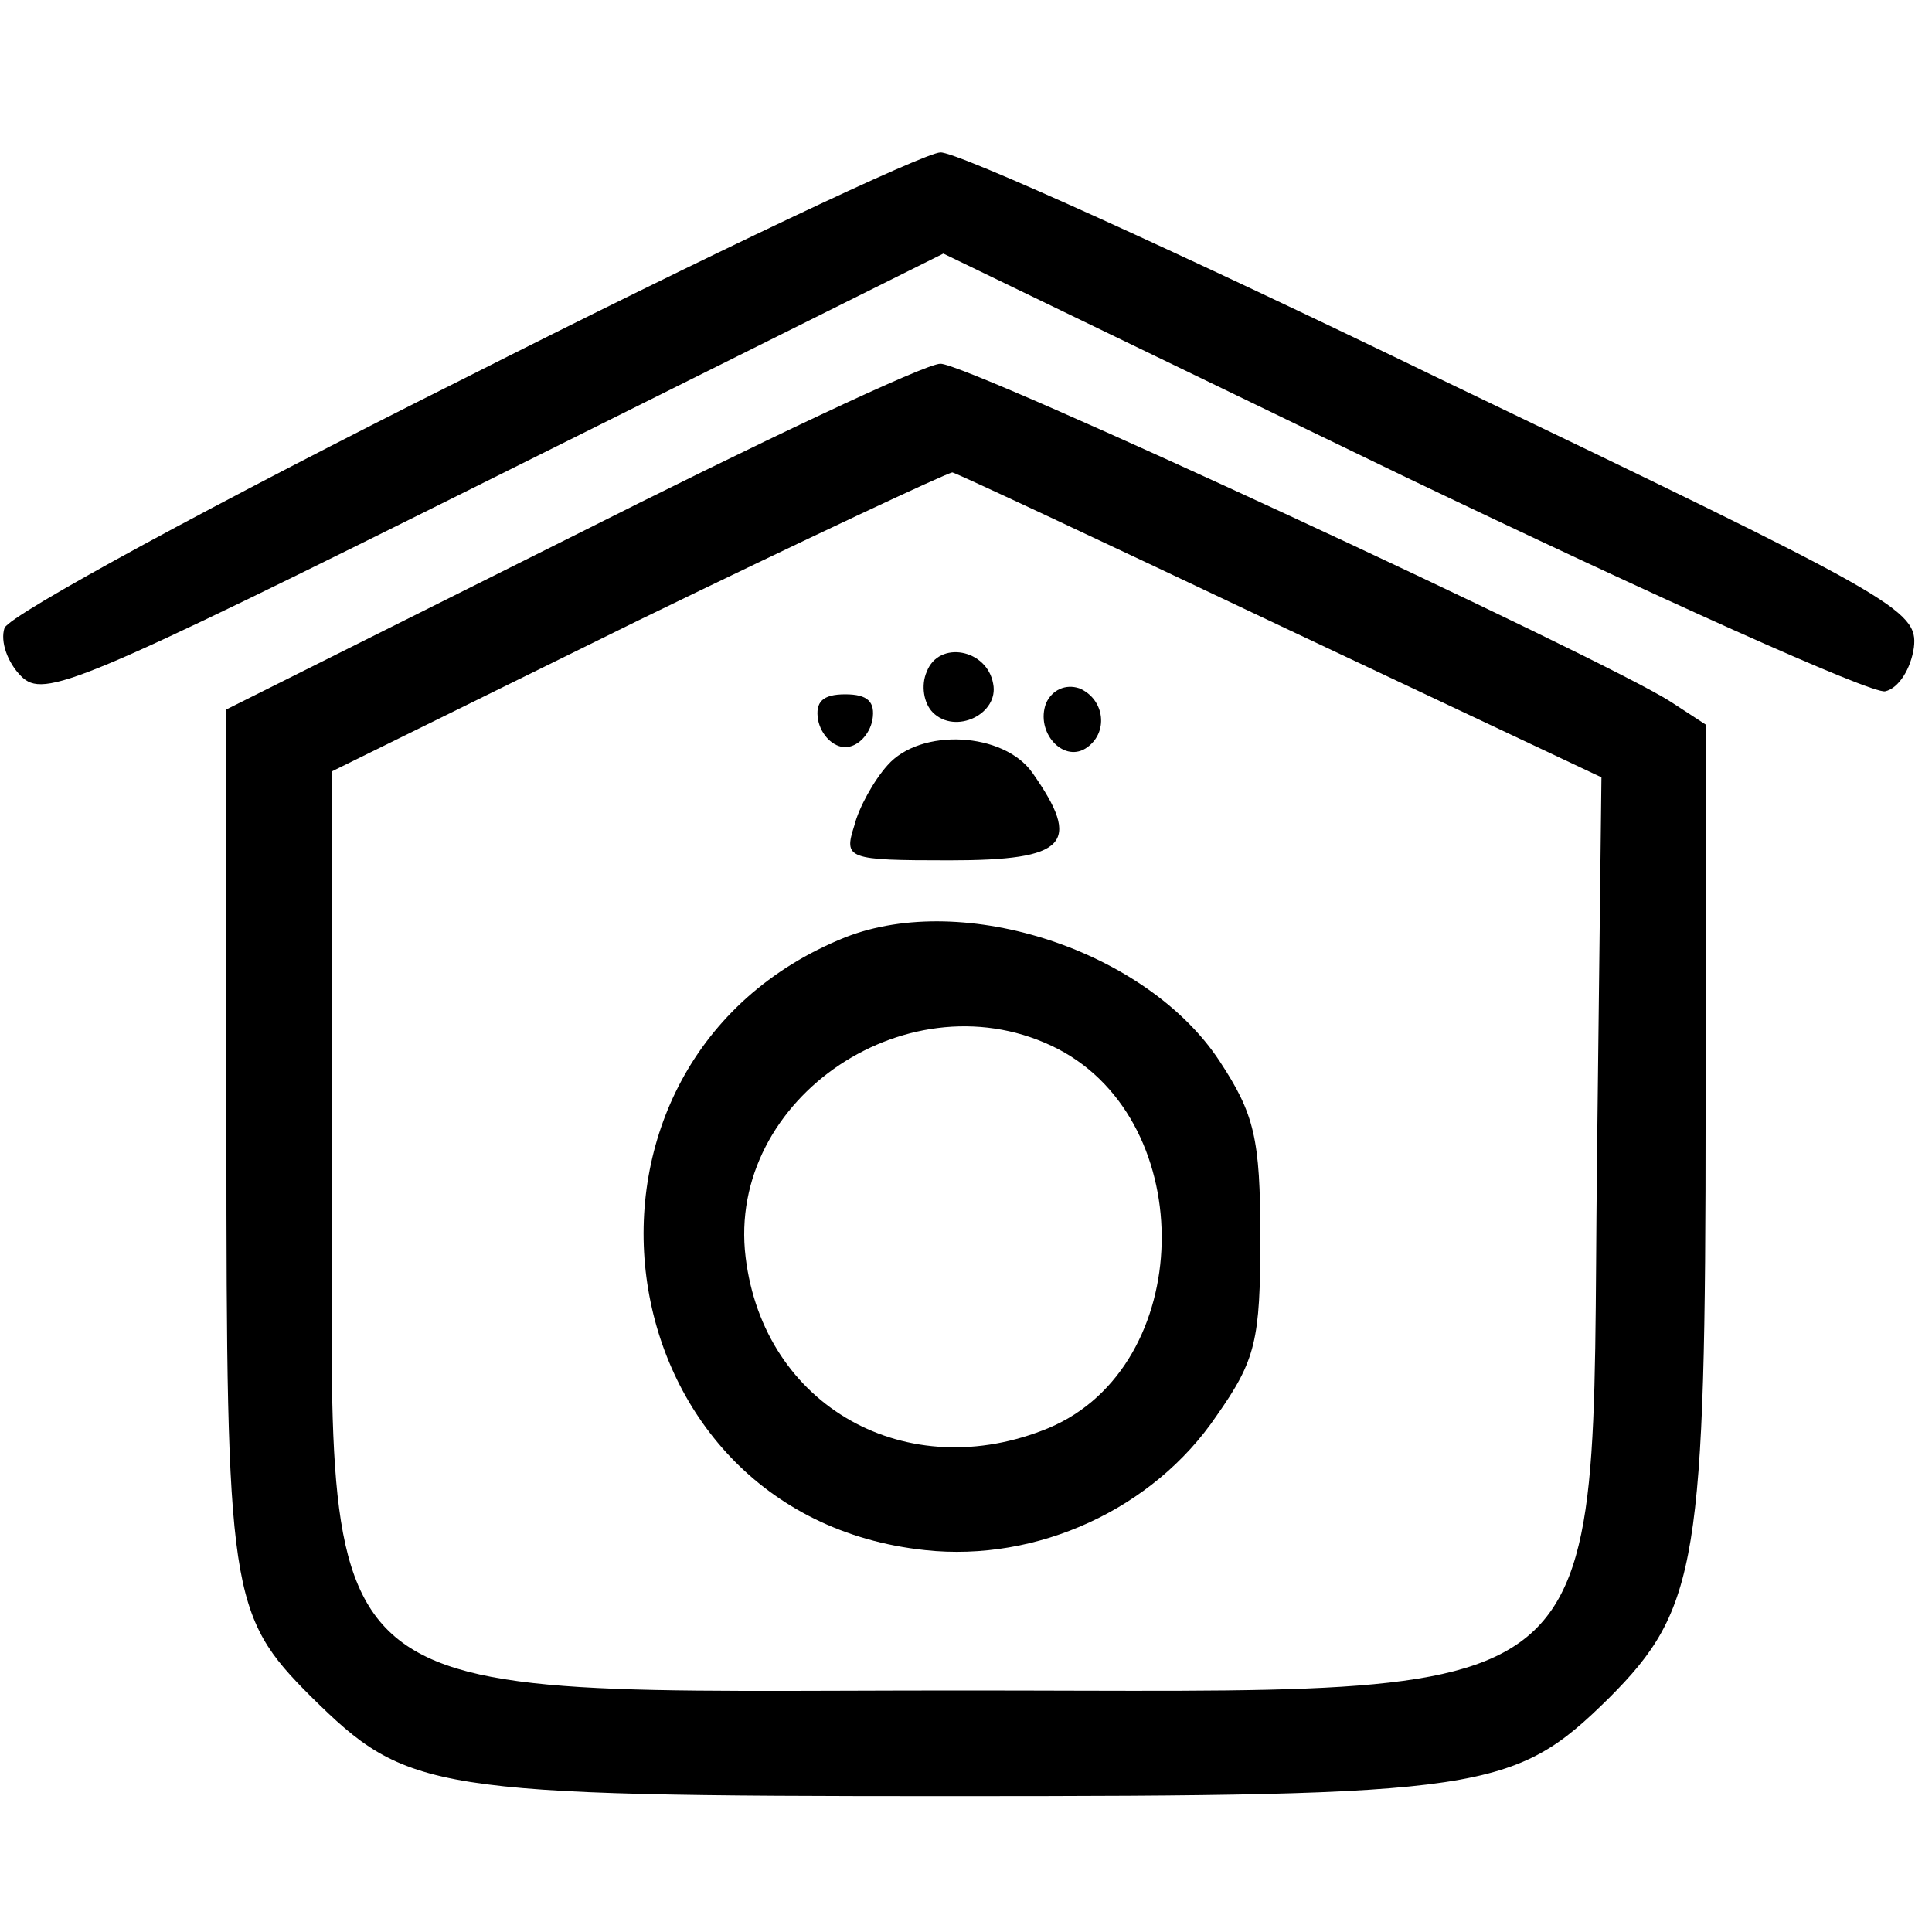 <?xml version="1.0" standalone="no"?>
<!DOCTYPE svg PUBLIC "-//W3C//DTD SVG 20010904//EN"
 "http://www.w3.org/TR/2001/REC-SVG-20010904/DTD/svg10.dtd">
<svg version="1.0" xmlns="http://www.w3.org/2000/svg"
 width="128pt" height="128pt" viewBox="0 0 128 128"
 preserveAspectRatio="xMidYMid meet">
<g transform="translate(0,128) scale(0.1,-0.1)"
fill="#000000" stroke="none">
<path d="M307 1029 c-164 -82 -300 -156 -304 -165 -3 -9 2 -23 11 -32 15 -15
37 -6 314 132 l297 148 304 -147 c167 -80 311 -145 320 -143 9 2 17 15 19 29
3 25 -12 33 -312 177 -173 84 -323 152 -333 151 -10 0 -152 -67 -316 -150z"/>
<path d="M378 924 l-228 -114 0 -280 c0 -305 2 -320 56 -374 64 -63 77 -66
423 -66 355 0 374 3 437 65 59 59 64 91 64 389 l0 256 -23 15 c-45 29 -467
225 -484 224 -10 0 -120 -52 -245 -115z m471 -59 l212 -100 -3 -257 c-4 -369
21 -348 -421 -348 -444 0 -417 -23 -417 352 l0 257 203 100 c111 54 205 98
208 98 4 -1 102 -47 218 -102z"/>
<path d="M614 835 c-4 -9 -2 -21 4 -27 15 -15 44 -1 40 19 -4 23 -36 29 -44 8z"/>
<path d="M693 814 c-7 -19 11 -39 26 -30 16 10 13 33 -4 40 -9 3 -18 -1 -22
-10z"/>
<path d="M542 803 c2 -10 10 -18 18 -18 8 0 16 8 18 18 2 12 -3 17 -18 17 -15
0 -20 -5 -18 -17z"/>
<path d="M588 773 c-9 -10 -19 -28 -22 -40 -7 -22 -5 -23 63 -23 78 0 88 11
55 58 -19 27 -74 30 -96 5z"/>
<path d="M560 659 c-204 -82 -165 -383 53 -406 74 -8 151 27 193 89 26 37 29
50 29 118 0 66 -4 82 -27 117 -48 73 -169 113 -248 82z m141 -74 c94 -49 91
-210 -6 -251 -94 -39 -189 14 -201 113 -13 106 110 188 207 138z"/>
</g>
</svg>
